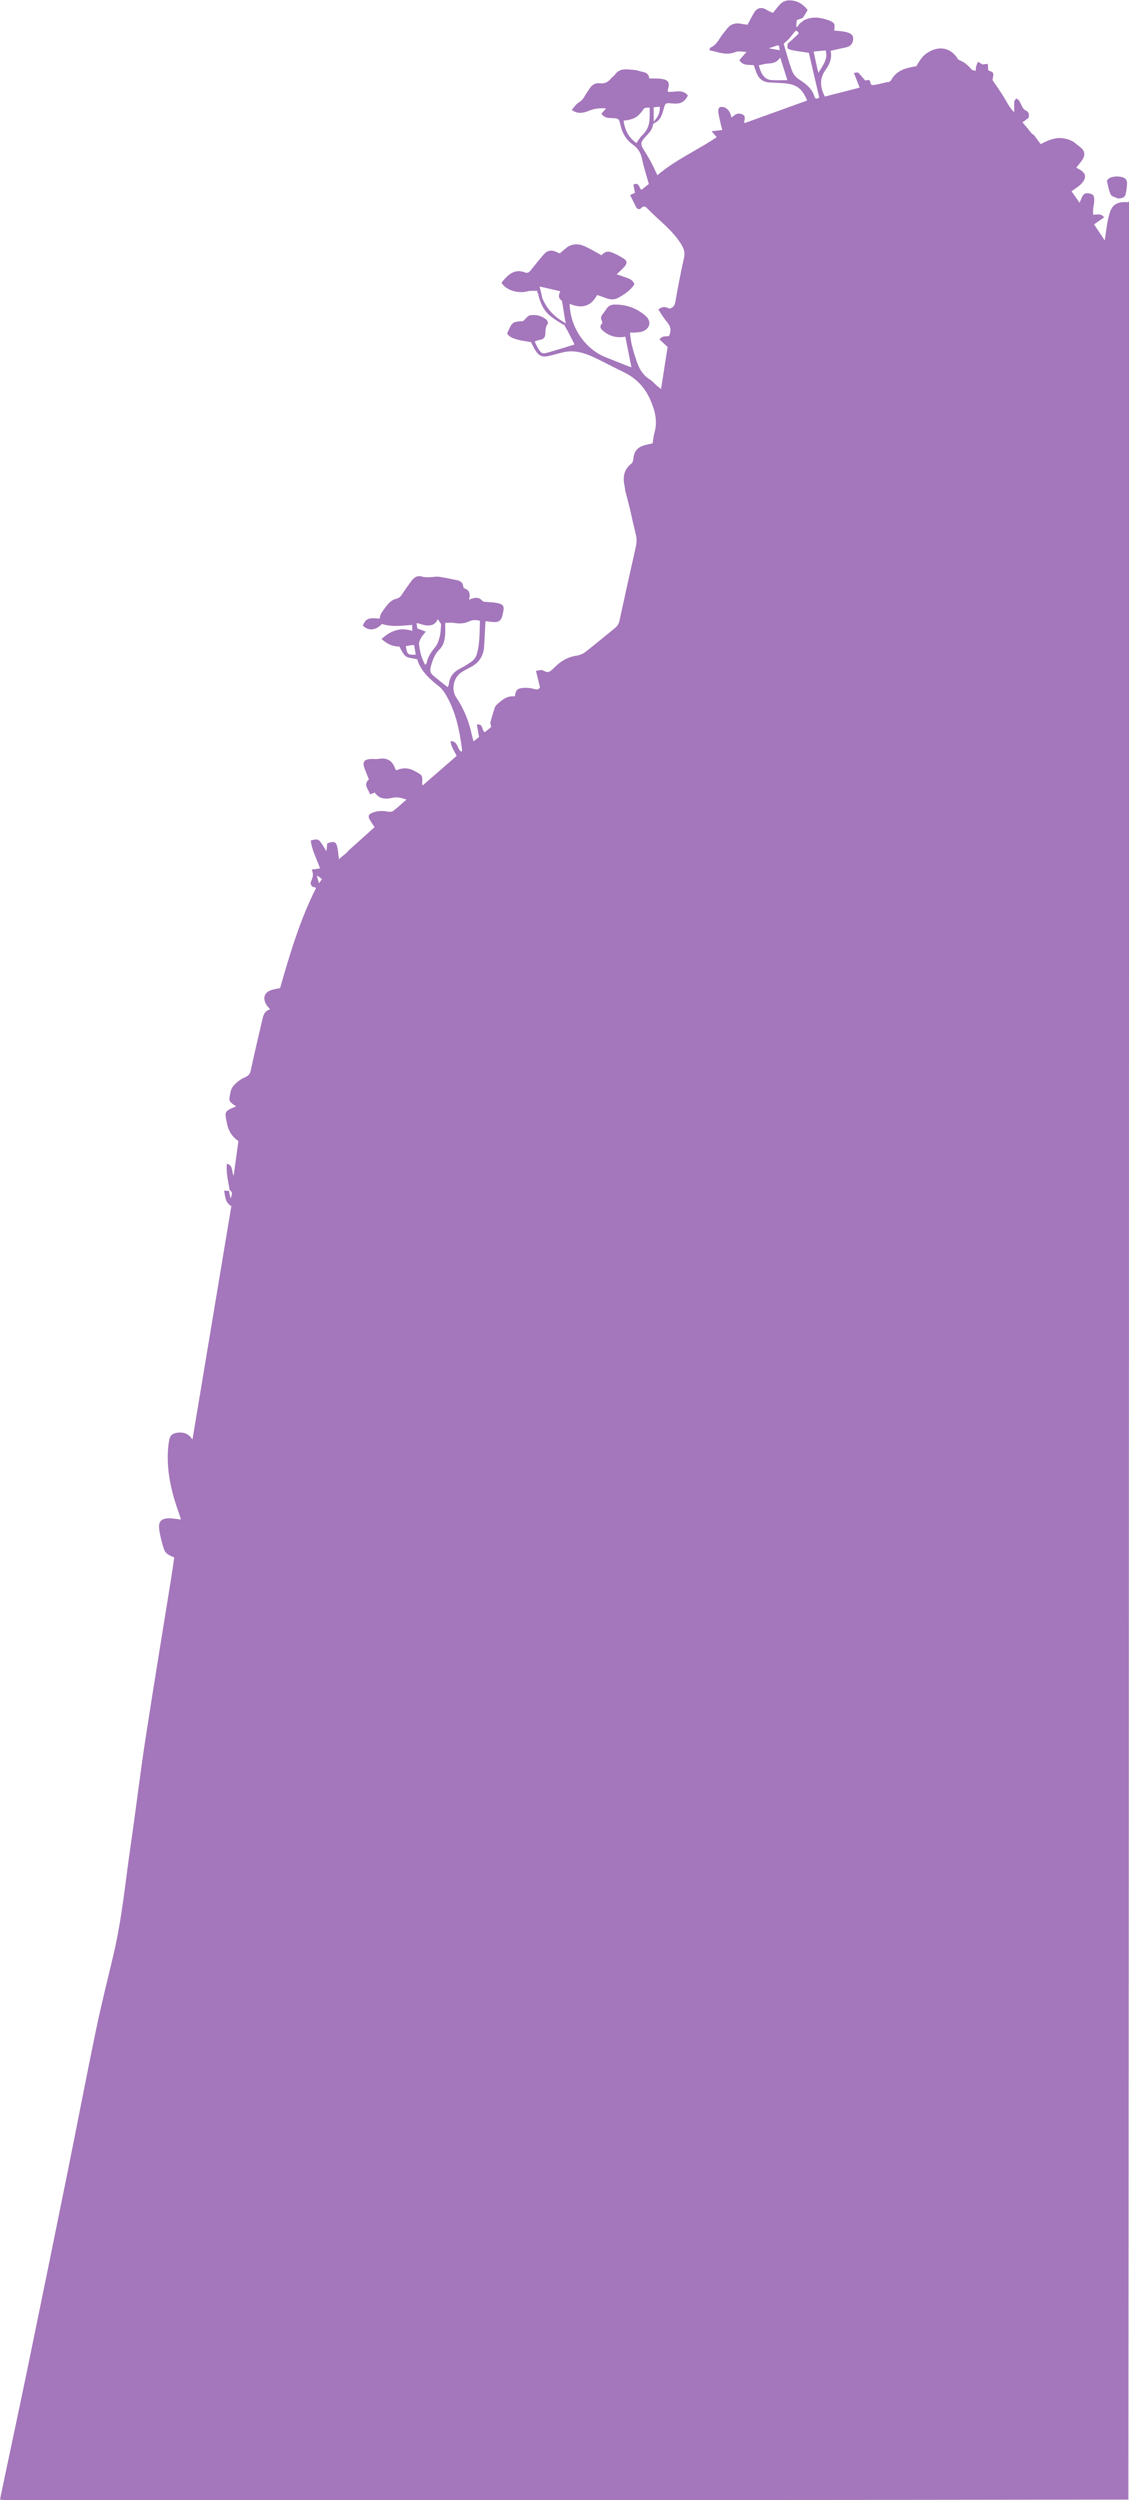 <?xml version="1.0" encoding="utf-8"?>
<!-- Generator: Adobe Adobe Illustrator 24.2.0, SVG Export Plug-In . SVG Version: 6.00 Build 0)  -->
<svg version="1.1" id="Layer_1" xmlns="http://www.w3.org/2000/svg" xmlns:xlink="http://www.w3.org/1999/xlink" x="0px" y="0px"
	 width="560.3px" height="1240.15px" viewBox="0 0 560.3 1240.15" style="enable-background:new 0 0 560.3 1240.15;"
	 xml:space="preserve">
<style type="text/css">
	.st0{fill:#A476BB;}
	.st1{fill:#A476BB;}
	.st2{fill:#A476BB;}
	.st3{fill:#A476BB;}
	.st4{fill:#A476BB;}
	.st5{fill:#A476BB;}
</style>
<g>
	<path class="st2" d="M560.31,99.98c0,379.85,0,759.7-0.32,1139.87c-185.14,0.31-369.96,0.31-554.78,0.31
		c-1.73,0-3.45-0.04-5.21-0.34c4.48-21.54,9.07-42.8,13.47-64.09c6.84-33.13,13.58-66.27,20.29-99.42
		c4.7-23.23,9.13-46.51,13.95-69.72c2.62-12.61,5.82-25.1,8.75-37.65c4.14-17.74,5.79-35.88,8.43-53.86
		c2.53-17.31,4.57-34.69,7.22-51.97c4.06-26.5,8.46-52.95,12.7-79.42c0.6-3.73,1.13-7.47,1.68-11.13c-4.36-1.93-4.65-2.18-5.92-6.74
		c-0.67-2.43-1.27-4.92-1.57-7.41c-0.43-3.6,0.95-5.19,4.58-5.31c1.89-0.06,3.8,0.36,6.23,0.61c-0.39-1.22-0.68-2.24-1.04-3.23
		c-3.89-10.82-6.44-21.85-5.21-33.47c0.11-1.03,0.29-2.05,0.49-3.06c0.39-1.94,1.62-2.9,3.55-3.23c3.14-0.53,5.82,0.13,7.92,3.32
		c6.51-39.05,12.91-77.47,19.29-115.78c-3.16-1.83-2.95-4.72-3.62-7.64c1.1,0,1.94,0,2.55,0.16c0.03,1.14,0.29,2.13,0.69,3.69
		c0.74-1.92,1.2-3.12-0.45-4.13c-0.71-4.43-1.87-8.53-1.38-13.09c3.27,0.82,2.15,3.73,3.37,5.94c0.83-6.09,1.6-11.75,2.35-17.23
		c-3.51-2.34-5.08-5.47-5.76-9.04c-1.07-5.61-1.42-5.63,4.6-8.11c-1.46-1.23-3.73-1.95-3.26-4.42c0.36-1.88,0.57-4.08,1.68-5.45
		c1.53-1.89,3.67-3.58,5.9-4.53c1.87-0.8,2.6-1.68,3-3.57c1.73-8.09,3.62-16.16,5.51-24.22c0.57-2.45,0.93-5.13,4.05-5.94
		c-0.74-0.94-1.47-1.66-1.96-2.52c-1.89-3.33-0.76-6.11,2.92-7.18c1.29-0.38,2.64-0.58,4-0.87c4.89-17.02,9.88-33.89,17.9-49.75
		c-0.81-0.3-1.72-0.38-2.18-0.88c-0.43-0.47-0.71-1.54-0.46-2.06c0.93-1.92,1.54-3.8,0.42-6.07c1.58-0.23,2.8-0.4,4.15-0.6
		c-1.56-4.64-4.08-8.94-4.59-13.84c3.21-0.9,3.82-0.75,5.29,1.37c0.8,1.15,1.48,2.37,2.47,3.96c0.18-1.75,0.3-2.88,0.41-3.94
		c3.66-1.24,4.5-0.83,5.12,2.58c0.3,1.63,0.43,3.29,0.68,5.3c1.29-1.13,2.23-1.95,3.37-2.8c0.51-0.44,0.82-0.85,1.31-1.41
		c4.43-3.98,8.68-7.8,13-11.68c-0.83-1.27-1.54-2.3-2.19-3.36c-1.23-2.03-0.92-3.05,1.35-3.89c2.3-0.85,4.68-0.98,7.13-0.51
		c0.94,0.18,2.22,0.24,2.9-0.26c2.23-1.66,4.26-3.59,6.63-5.65c-2.71-0.96-4.75-1.44-7.16-0.85c-3.21,0.78-6.42,0.53-8.55-2.64
		c-0.8,0.3-1.54,0.57-2.29,0.88c-0.01,0.03,0.05,0.03-0.1-0.23c-0.97-2.51-3.41-4.66-0.52-7.18c-0.76-1.9-1.59-3.79-2.27-5.75
		c-0.98-2.84-0.13-4.11,2.89-4.36c1.37-0.12,2.8,0.18,4.14-0.07c4.41-0.81,7.05,1.05,8.39,5.16c0.06,0.18,0.33,0.29,0.57,0.49
		c3.07-1.4,5.96-1.31,9.09,0.44c3.7,2.07,3.85,1.8,3.61,6.07c-0.01,0.2,0.09,0.41,0.24,1.03c5.76-5.01,11.37-9.89,16.86-14.66
		c-1.08-2.53-2.8-4.48-3-7.32c3.79-0.15,3.12,4.11,5.49,5.31c0.1-0.57,0.24-0.92,0.19-1.24c-1.26-9.76-3.21-19.32-8.49-27.85
		c-0.83-1.34-1.92-2.62-3.16-3.58c-4.68-3.66-8.93-7.63-10.6-13.29c-2.15-0.5-4.25-0.46-5.62-1.44c-1.41-1.02-2.11-3.03-3.29-4.87
		c-3.06,0.11-5.94-1.21-8.79-3.71c4.54-4.1,9.25-5.98,15.25-4.04c0-1.23,0-2.07,0-2.95c-5.21,0.38-10.21,1.1-15.03-0.48
		c-3.07,3.3-6.75,3.57-9.52,0.82c1.55-3.53,2.83-4.05,8.3-3.43c0.3-0.95,0.4-1.98,0.91-2.75c1.13-1.73,2.34-3.45,3.75-4.94
		c0.9-0.94,2.15-1.84,3.39-2.1c1.54-0.33,2.37-1.1,3.17-2.33c1.5-2.32,3.12-4.56,4.76-6.77c1.18-1.59,2.87-2.62,4.79-2.08
		c2.42,0.67,4.7,0.38,7.09,0.14c1.44-0.15,2.95,0.28,4.42,0.51c1.35,0.21,2.69,0.49,4.03,0.78c2.31,0.5,5.01,0.47,5.3,3.82
		c0.02,0.27,0.37,0.65,0.64,0.74c2.61,0.9,2.91,2.92,2.14,5.56c2.72-1.12,4.82-1.57,6.72,0.62c0.47,0.54,1.74,0.43,2.65,0.54
		c1.14,0.14,2.3,0.11,3.43,0.28c4.46,0.68,4.99,1.47,3.97,5.7c-0.03,0.11-0.01,0.23-0.04,0.34c-0.74,3.05-2.08,3.94-5.24,3.54
		c-1.06-0.14-2.13-0.23-3.28-0.35c-0.07,1.29-0.12,2.09-0.16,2.89c-0.17,3.22-0.31,6.44-0.52,9.66c-0.3,4.62-2.44,8.06-6.62,10.19
		c-1.64,0.84-3.28,1.69-4.8,2.72c-3.76,2.53-4.97,8.5-2.46,12.25c3.83,5.72,6.38,11.96,7.79,18.68c0.2,0.97,0.51,1.93,0.87,3.25
		c1.21-1,2.15-1.78,2.69-2.23c-0.41-2.31-0.74-4.16-1.09-6.14c3.43-0.52,2.27,2.84,3.95,3.81c1.05-0.87,2.1-1.73,3.18-2.62
		c-0.14-0.85-0.52-1.67-0.35-2.36c0.61-2.45,1.36-4.87,2.15-7.27c0.2-0.62,0.69-1.2,1.19-1.65c2.5-2.24,5.06-4.4,8.74-3.86
		c0.39-2.89,1.07-3.92,3.67-4.19c1.99-0.21,4.13-0.04,6.05,0.51c1.41,0.4,2.13,0.24,2.76-0.87c-0.66-2.68-1.3-5.31-2-8.16
		c1.22-0.22,1.99-0.35,2.98-0.42c3.21,1.54,3.21,1.54,6.03-1.06c3.18-3.32,6.76-5.38,11.17-6.05c1.51-0.23,3.14-0.86,4.34-1.8
		c4.99-3.88,9.82-7.95,14.74-11.92c1.22-0.99,1.88-2.14,2.22-3.71c2.64-12.23,5.35-24.45,8.11-36.65c0.47-2.08,0.46-4.06-0.04-6.1
		c-0.99-4.01-1.91-8.04-2.84-12.34c-0.77-3.18-1.57-6.09-2.4-9.29c-0.11-0.86-0.13-1.44-0.26-2c-1.03-4.44-0.6-8.42,3.34-11.46
		c0.58-0.45,0.88-1.53,0.95-2.34c0.27-3.41,1.78-5.54,5.04-6.6c1.4-0.45,2.87-0.69,4.52-1.08c0.28-1.68,0.39-3.42,0.86-5.04
		c1.7-5.83,0.42-11.07-1.99-16.54c-2.87-6.5-7.3-10.96-13.58-13.94c-4.97-2.36-9.8-5.04-14.8-7.34c-4.62-2.12-9.47-3.53-14.65-2.37
		c-2.46,0.55-4.87,1.32-7.33,1.88c-3.2,0.72-4.97-0.02-6.71-2.81c-0.79-1.26-1.4-2.62-2.14-4.05c-2.11-0.38-4.29-0.61-6.38-1.18
		c-2.06-0.56-4.23-1.12-5.51-3.1c2.6-5.82,2.6-5.82,7.9-6.13c1.39-1.18,2.38-2.74,3.59-2.92c2.87-0.43,5.74,0.24,8.06,2.18
		c0.49,0.41,0.92,1.71,0.66,2.04c-1.24,1.59-1.12,3.36-1.23,5.18c-0.09,1.49-0.9,2.54-2.56,2.77c-0.85,0.12-1.67,0.48-2.73,0.81
		c0.71,1.42,1.17,2.61,1.84,3.66c1.51,2.37,1.99,2.61,4.82,1.81c4.44-1.25,8.83-2.65,13.13-3.96c-1.08-2.13-2.13-4.28-3.24-6.4
		c-0.47-0.9-1.06-1.73-1.56-2.87c0.07-0.64,0.1-1.01,0.13-1.37c0,0,0,0,0.12-0.03c0.16-0.11,0.25-0.19,0.23-0.25
		c-0.05-0.15-0.14-0.28-0.29-0.7c-0.48-2.89-0.86-5.51-1.29-8.12c-0.13-0.77-0.18-1.82-0.69-2.21c-1.62-1.25-1.33-2.69-0.45-4.44
		c-3.47-0.8-6.62-1.53-10.31-2.38c0.63,2.44,1.1,4.3,1.37,6.01c-0.85-0.89-1.5-1.64-2.26-2.6c-0.19-0.52-0.26-0.83-0.24-1.23
		c-0.17-0.07-0.42-0.06-0.71,0c-0.04,0.05-0.15,0-0.41-0.05c-1.15-0.01-2.04,0.03-3.22,0.13c-4.91,1.56-11.04-0.33-13.36-3.97
		c0.09-0.21,0.14-0.45,0.28-0.62c2.99-3.58,6.14-6.68,11.44-4.59c1.23,0.49,2.1-0.29,2.88-1.29c2.05-2.63,4.16-5.22,6.36-7.73
		c1.72-1.97,3.87-2.35,6.24-1.17c0.5,0.25,1.01,0.47,1.58,0.74c0.92-0.77,1.83-1.46,2.67-2.23c3.03-2.77,6.46-2.85,9.95-1.27
		c2.77,1.25,5.38,2.86,8.22,4.4c1.06-1.51,2.89-2.25,4.9-1.49c2.13,0.81,4.17,1.92,6.09,3.16c1.67,1.08,1.8,2.23,0.52,3.76
		c-1.19,1.42-2.63,2.63-4.05,4.01c1.44,0.49,3.07,1,4.67,1.6c1.69,0.64,3.51,1.18,4.15,3.39c-2.07,3.07-5.06,5.06-8.17,6.72
		c-3.55,1.9-6.86-0.54-10.38-1.43c-3.07,5.82-7.8,6.84-13.58,4.34c0.2,11.58,7.6,22.4,17.81,26.49c3.73,1.49,7.47,2.98,11.21,4.46
		c0.66,0.26,1.35,0.45,1.63,0.54c-1.01-5.09-2.02-10.11-3.03-15.19c-3.92,0.76-7.53-0.09-10.67-2.56c-1.25-0.99-2.6-2.17-0.87-3.98
		c0.22-0.23,0.07-1.03-0.15-1.43c-0.68-1.2-0.36-2.18,0.42-3.17c0.71-0.91,1.39-1.84,2.02-2.8c0.91-1.38,2.17-1.94,3.79-1.97
		c5.9-0.11,11.1,1.74,15.53,5.62c2.92,2.56,2.32,6.11-1.31,7.62c-1.13,0.47-2.46,0.49-3.7,0.62c-0.86,0.09-1.74,0.02-2.72,0.02
		c0.26,4.95,1.67,9.44,3.17,13.9c1.26,3.77,3.04,7.17,6.63,9.36c1.35,0.82,2.4,2.13,3.61,3.2c0.54,0.48,1.14,0.89,1.98,1.55
		c1.14-7.31,2.22-14.21,3.26-20.89c-1.54-1.4-2.79-2.54-4.03-3.67c1.28-2.06,3.21-1.41,4.64-1.69c1.5-2.91,0.75-5.15-1.19-7.37
		c-1.54-1.76-2.71-3.86-4.03-5.8c2.21-1.92,4-1.22,5.5-0.45c2.16-0.53,2.69-1.93,3.02-3.8c1.26-7.14,2.6-14.27,4.21-21.33
		c0.57-2.49,0.08-4.32-1.17-6.44c-4.39-7.39-11.42-12.25-17.19-18.31c-0.8-0.84-1.79-1.26-2.91,0.03c-0.79,0.91-1.94,0.52-2.52-0.59
		c-1-1.9-1.92-3.84-2.94-5.9c1.05-0.49,1.73-0.81,2.39-1.12c-0.27-1.43-0.52-2.74-0.78-4.06c2.94-1.45,2.78,1.61,3.97,2.6
		c1.36-1.07,2.51-1.98,3.7-2.92c-1.19-4.29-2.53-8.33-3.39-12.48c-0.62-3.02-1.99-5.23-4.47-7c-3.32-2.36-5.3-5.65-6.2-9.65
		c-0.78-3.42-0.85-3.39-4.25-3.54c-1.94-0.09-3.93-0.11-5.22-2.26c0.75-0.81,1.46-1.59,2.35-2.55c-3.17-0.25-5.93,0.07-8.66,1.2
		c-2.64,1.1-5.42,1.73-8.42-0.45c1.21-1.36,2.06-2.83,3.32-3.59c1.35-0.82,2.29-1.73,3.01-3.1c0.75-1.41,1.77-2.69,2.63-4.04
		c1.17-1.83,2.92-2.77,4.97-2.49c2.5,0.35,4.15-0.67,5.62-2.46c0.58-0.7,1.46-1.18,1.98-1.92c1.6-2.29,3.89-2.71,6.41-2.49
		c1.82,0.16,3.72,0.16,5.42,0.74c2.02,0.68,4.86,0.44,5.08,3.74c1.13,0,2.04-0.02,2.95,0c0.92,0.02,1.85,0.02,2.76,0.14
		c3.89,0.51,4.7,1.82,3.52,5.53c-0.08,0.26,0.02,0.59,0.05,0.94c3.41,0.38,7.23-1.59,9.93,1.86c-1.84,3.46-3.76,4.35-8.07,3.91
		c-3.05-0.31-3.14-0.22-3.97,2.78c-0.77,2.78-1.48,5.62-4.57,6.91c-0.34,0.14-0.68,0.67-0.74,1.07c-0.42,2.58-2.24,4.2-3.89,5.97
		c-2.36,2.55-2.37,3.68-0.43,6.67c1.25,1.92,2.41,3.91,3.49,5.94c1.07,2.02,2,4.11,3.03,6.27c9.06-7.72,19.84-12.37,29.45-18.86
		c-0.69-0.81-1.39-1.62-2.54-2.97c2.14-0.24,3.64-0.41,5.3-0.59c-0.27-1.04-0.58-2.12-0.82-3.21c-0.42-1.91-0.93-3.81-1.15-5.74
		c-0.22-2.03,0.64-2.85,2.64-2.4c0.97,0.22,1.98,1.05,2.6,1.88c0.66,0.87,0.9,2.07,1.38,3.28c0.45-0.37,0.81-0.64,1.14-0.93
		c1.38-1.25,3.02-1.29,4.49-0.47c1.36,0.75,0.75,2.23,0.63,3.47c-0.03,0.27,0.14,0.56,0.18,0.69c10.41-3.76,20.71-7.48,31.01-11.2
		c-2.06-5.08-4.39-7.32-8.93-8.24c-1.9-0.39-3.89-0.4-5.83-0.54c-1.38-0.1-2.76-0.1-4.13-0.2c-3.08-0.23-5.11-1.9-6.22-4.72
		c-0.5-1.26-0.91-2.57-1.34-3.82c-2.53-0.37-5.3,0.44-7.16-2.46c1.1-1.3,2.21-2.62,3.52-4.17c-2.07,0-3.98-0.51-5.44,0.09
		c-4.59,1.9-8.63,0.01-13-0.91c0.28-0.69,0.33-1.2,0.54-1.29c3.01-1.19,4.15-4.07,5.9-6.4c0.69-0.92,1.47-1.78,2.14-2.71
		c1.83-2.54,4.28-3.31,7.28-2.68c0.99,0.21,2,0.29,3.1,0.45c1.16-2.15,2.18-4.21,3.37-6.16c1.45-2.39,3.82-2.72,6.17-1.16
		c0.96,0.64,2.1,0.99,3.04,1.43c2.63-2.8,3.96-6.28,8.29-6.2c3.95,0.08,6.63,1.87,8.98,4.78c-0.8,1.38-1.53,2.64-2.5,3.99
		c-1.08,0.38-1.92,0.69-2.93,1.05c-0.09,1.05-0.17,2.12-0.26,3.19c0.17,0.06,0.34,0.13,0.5,0.19c0.34-0.49,0.68-0.97,1.16-1.58
		c0.31-0.31,0.48-0.49,0.83-0.7c0.43-0.29,0.67-0.55,1.16-0.93c4.12-2.17,8.05-1.58,11.95-0.26c1.16,0.39,2.55,0.91,3.18,1.82
		c0.53,0.77,0.11,2.2,0.11,3.48c0.94,0.07,1.97,0.09,2.99,0.23c1.25,0.17,2.53,0.31,3.71,0.7c1.46,0.48,2.78,1.32,2.71,3.14
		c-0.07,1.72-0.83,3.16-2.45,3.86c-1.03,0.45-2.21,0.57-3.33,0.83c-1.74,0.4-3.48,0.8-5.43,1.24c0.82,3.89-0.61,6.82-2.62,9.62
		c-3.02,4.21-2.6,8.54-0.24,13.07c5.87-1.5,11.63-2.98,17.27-4.42c-0.95-2.4-1.85-4.67-2.88-7.3c1.13-0.1,1.91-0.4,2.15-0.15
		c1.19,1.18,2.24,2.5,3.44,3.89c0.89,0.02,2.42-1.06,2.67,1.31c0.15,0.43,0.32,0.64,0.48,0.87c-0.01,0.01,0-0.02,0.05,0.09
		c0.24,0.07,0.44,0.03,0.79-0.06c0.16-0.06,0.5-0.04,0.78,0c2.17-0.42,4.07-0.88,6.13-1.39c0.16-0.06,0.5-0.03,0.72,0
		c0.54-0.21,0.86-0.46,1.26-0.93c2.79-5.14,7.64-6.15,12.53-6.95c2.22-3.93,3.6-5.54,6.01-6.99c5.5-3.33,11.12-2.08,14.48,3.18
		c0.22,0.35,0.58,0.7,0.96,0.84c2.43,0.93,4.28,2.55,5.9,4.55c0.35,0.44,1.23,0.45,2.08,0.73c0.1-1.01,0.07-1.59,0.22-2.12
		c0.24-0.82,0.61-1.6,0.92-2.4c0.8,0.46,1.59,0.92,2.28,1.32c0.81-0.09,1.64-0.18,2.63-0.29c0.08,1.29,0.14,2.29,0.2,3.24
		c2.86,1.05,2.86,1.05,2.1,4.76c1.83,2.72,3.69,5.35,5.4,8.06c1.65,2.61,2.88,5.51,5.4,7.97c0-2.2-0.09-3.81,0.05-5.4
		c0.05-0.53,0.67-1.01,1.03-1.51c0.47,0.39,1.06,0.7,1.38,1.19c1.05,1.61,1.64,4.07,3.09,4.74c2.22,1.03,1.73,2.3,1.62,3.73
		c-1.05,0.76-2,1.46-3.06,2.23c1.65,1.95,3.05,3.6,4.49,5.45c0.47,0.41,0.91,0.63,1.39,1.08c1.08,1.57,2.11,2.9,3.16,4.26
		c3.53-1.82,6.82-3.28,10.48-2.95c1.66,0.15,3.38,0.62,4.89,1.34c1.39,0.65,2.51,1.85,3.78,2.77c2.83,2.06,3.24,4.22,1.22,7.06
		c-0.85,1.2-1.81,2.32-2.76,3.53c0.47,0.22,0.78,0.36,1.09,0.52c3.85,1.97,4.35,4.37,1.34,7.52c-1.3,1.36-3.01,2.33-4.74,3.63
		c1.27,1.81,2.53,3.62,3.99,5.7c0.42-1.01,0.63-1.54,0.85-2.07c1.02-2.43,1.88-2.97,4.08-2.54c1.94,0.38,2.47,1.18,2.33,3.88
		c-0.07,1.25-0.41,2.49-0.52,3.75c-0.09,0.96-0.02,1.94-0.02,2.91c2.01-0.02,3.91-0.84,5.47,1.29c-1.74,1.21-3.3,2.29-5.02,3.48
		c1.79,2.68,3.45,5.18,5.3,7.94c0.66-4.15,1.01-7.83,1.87-11.38c1.13-4.68,2.38-8.11,9.54-7.55
		C559.86,100.15,560.09,100.03,560.31,99.98z M391.48,21.23c0.15-0.23,0.3-0.46,0.87-0.82c1.16-1.06,2.31-2.12,3.47-3.18
		c0.91-0.83,0.47-1.32-0.64-2.06c-0.27,0.15-0.54,0.3-1.04,0.84c-1.08,1.45-2.17,2.9-3.71,4.38c-0.47,0.29-0.93,0.58-1.48,1.42
		c1.36,4.5,2.55,9.05,4.18,13.45c0.59,1.6,1.97,3.19,3.41,4.13c3.36,2.17,6.41,4.42,7.64,8.48c0.44,1.45,1.44,1.17,2.38,0.48
		c-1.73-7.47-3.46-14.89-5.14-22.15c-2.99-0.46-5.72-0.77-8.4-1.34c-2.44-0.52-2.59-0.98-1.92-3.63
		C391.1,21.22,391.07,21.29,391.48,21.23z M157.55,434.4l-0.13-0.09c0,0,0.16,0.01-0.07,0.49c0.28,0.96,0.56,1.92,0.96,3.3
		c0.65-0.9,1.01-1.41,1.46-2.03C158.92,435.4,158.21,434.84,157.55,434.4z M222.17,340.82c0.21-0.52,0.55-1.02,0.61-1.55
		c0.38-3.67,2.4-6.06,5.62-7.68c1.74-0.87,3.38-1.94,5.02-2.99c1.71-1.09,2.88-2.67,3.38-4.62c1.35-5.25,1.18-10.62,1.4-16.06
		c-2.09-0.53-3.7-0.47-5.35,0.29c-2.36,1.09-4.82,1.26-7.4,0.78c-1.37-0.25-2.83-0.05-4.51-0.05c0,2.18,0.1,3.91-0.02,5.61
		c-0.19,2.78-0.67,5.51-2.8,7.58c-2.5,2.43-3.53,5.54-4.38,8.81c-0.48,1.83-0.06,3.11,1.34,4.24
		C217.3,336.98,219.51,338.81,222.17,340.82z M218.91,309.55c-0.46-0.67-0.91-1.35-1.65-2.44c-1.26,2.92-3.42,3.28-5.66,3.09
		c-1.45-0.12-2.85-0.71-4.28-1.06c-0.15-0.04-0.33,0.06-0.65,0.13c0.18,0.91,0.35,1.78,0.49,2.46c1.4,0.53,2.6,0.99,4.14,1.57
		c-1.02,1.34-1.84,2.16-2.35,3.13c-0.51,0.97-1.1,2.13-0.99,3.14c0.39,3.53,1.21,6.98,3.07,10.21c0.29-0.36,0.64-0.59,0.7-0.87
		c0.57-3.17,2.35-5.61,4.34-8.06c1.16-1.43,1.74-3.44,2.21-5.29C218.73,313.81,218.7,311.93,218.91,309.55z M322.42,57.45
		c0-1.35,0-2.71,0-4.07c-2.64,0.04-2.6,0.07-3.53,1.46c-0.5,0.75-1.15,1.41-1.78,2.06c-2.02,2.11-4.71,2.63-7.65,2.93
		c0.66,4.81,2.61,8.59,6.42,11.13c0.94-1.33,1.62-2.72,2.68-3.69C321.3,64.76,322.48,61.69,322.42,57.45z M377.26,34.64
		c1.01,2.73,2.56,4.94,5.77,5.1c2.57,0.13,5.15,0.03,7.73,0.03c-1.2-3.77-2.34-7.37-3.57-11.26c-1.47,2.35-3.43,2.9-5.74,2.99
		c-1.61,0.06-3.2,0.57-4.89,0.89C376.84,33.28,376.98,33.71,377.26,34.64z M405.53,33.7c0.16,0.62,0.33,1.24,0.65,2.44
		c2.15-3.78,4.87-6.7,3.56-11.14c-1.99,0.2-3.86,0.38-5.94,0.59C404.39,28.32,404.92,30.77,405.53,33.7z M206.34,324.72
		c-0.27-1.55-0.54-3.11-0.84-4.81c-0.9,0.09-1.55,0.14-2.2,0.24c-0.64,0.1-1.28,0.24-1.91,0.37
		C202.1,324.66,202.37,324.93,206.34,324.72z M327.43,52.94c-0.99,0.09-1.98,0.18-3.02,0.28c0,2.27,0,4.26,0,7.09
		C326.71,57.92,327.61,55.74,327.43,52.94z M384.55,22.97c-0.98,0.32-1.95,0.64-3.05,1c1.84,0.32,3.47,0.6,5.59,0.96
		C386.38,23.63,387.37,21.6,384.55,22.97z"/>
	<path class="st3" d="M269.17,147.99c2.3,5.4,5.99,9.21,11.08,12.04c0.19,0.44,0.16,0.8,0.09,1.44c-2.38-1.34-4.82-2.84-7.06-4.59
		c-3.5-2.73-5.14-6.63-6.25-11.04C267.68,146.35,268.32,147.09,269.17,147.99z"/>
	<path class="st4" d="M554.85,98.48c-1.42-0.65-3.14-1.02-3.61-1.99c-0.98-2.01-1.29-4.34-1.87-6.53c-0.03-0.1,0.02-0.23,0.05-0.34
		c0.53-1.48,3.31-2.39,6.17-2.01c2.56,0.34,3.76,1.25,3.73,3.24c-0.03,1.83-0.29,3.67-0.69,5.46
		C558.24,98.1,556.67,98.36,554.85,98.48z"/>
</g>
</svg>
